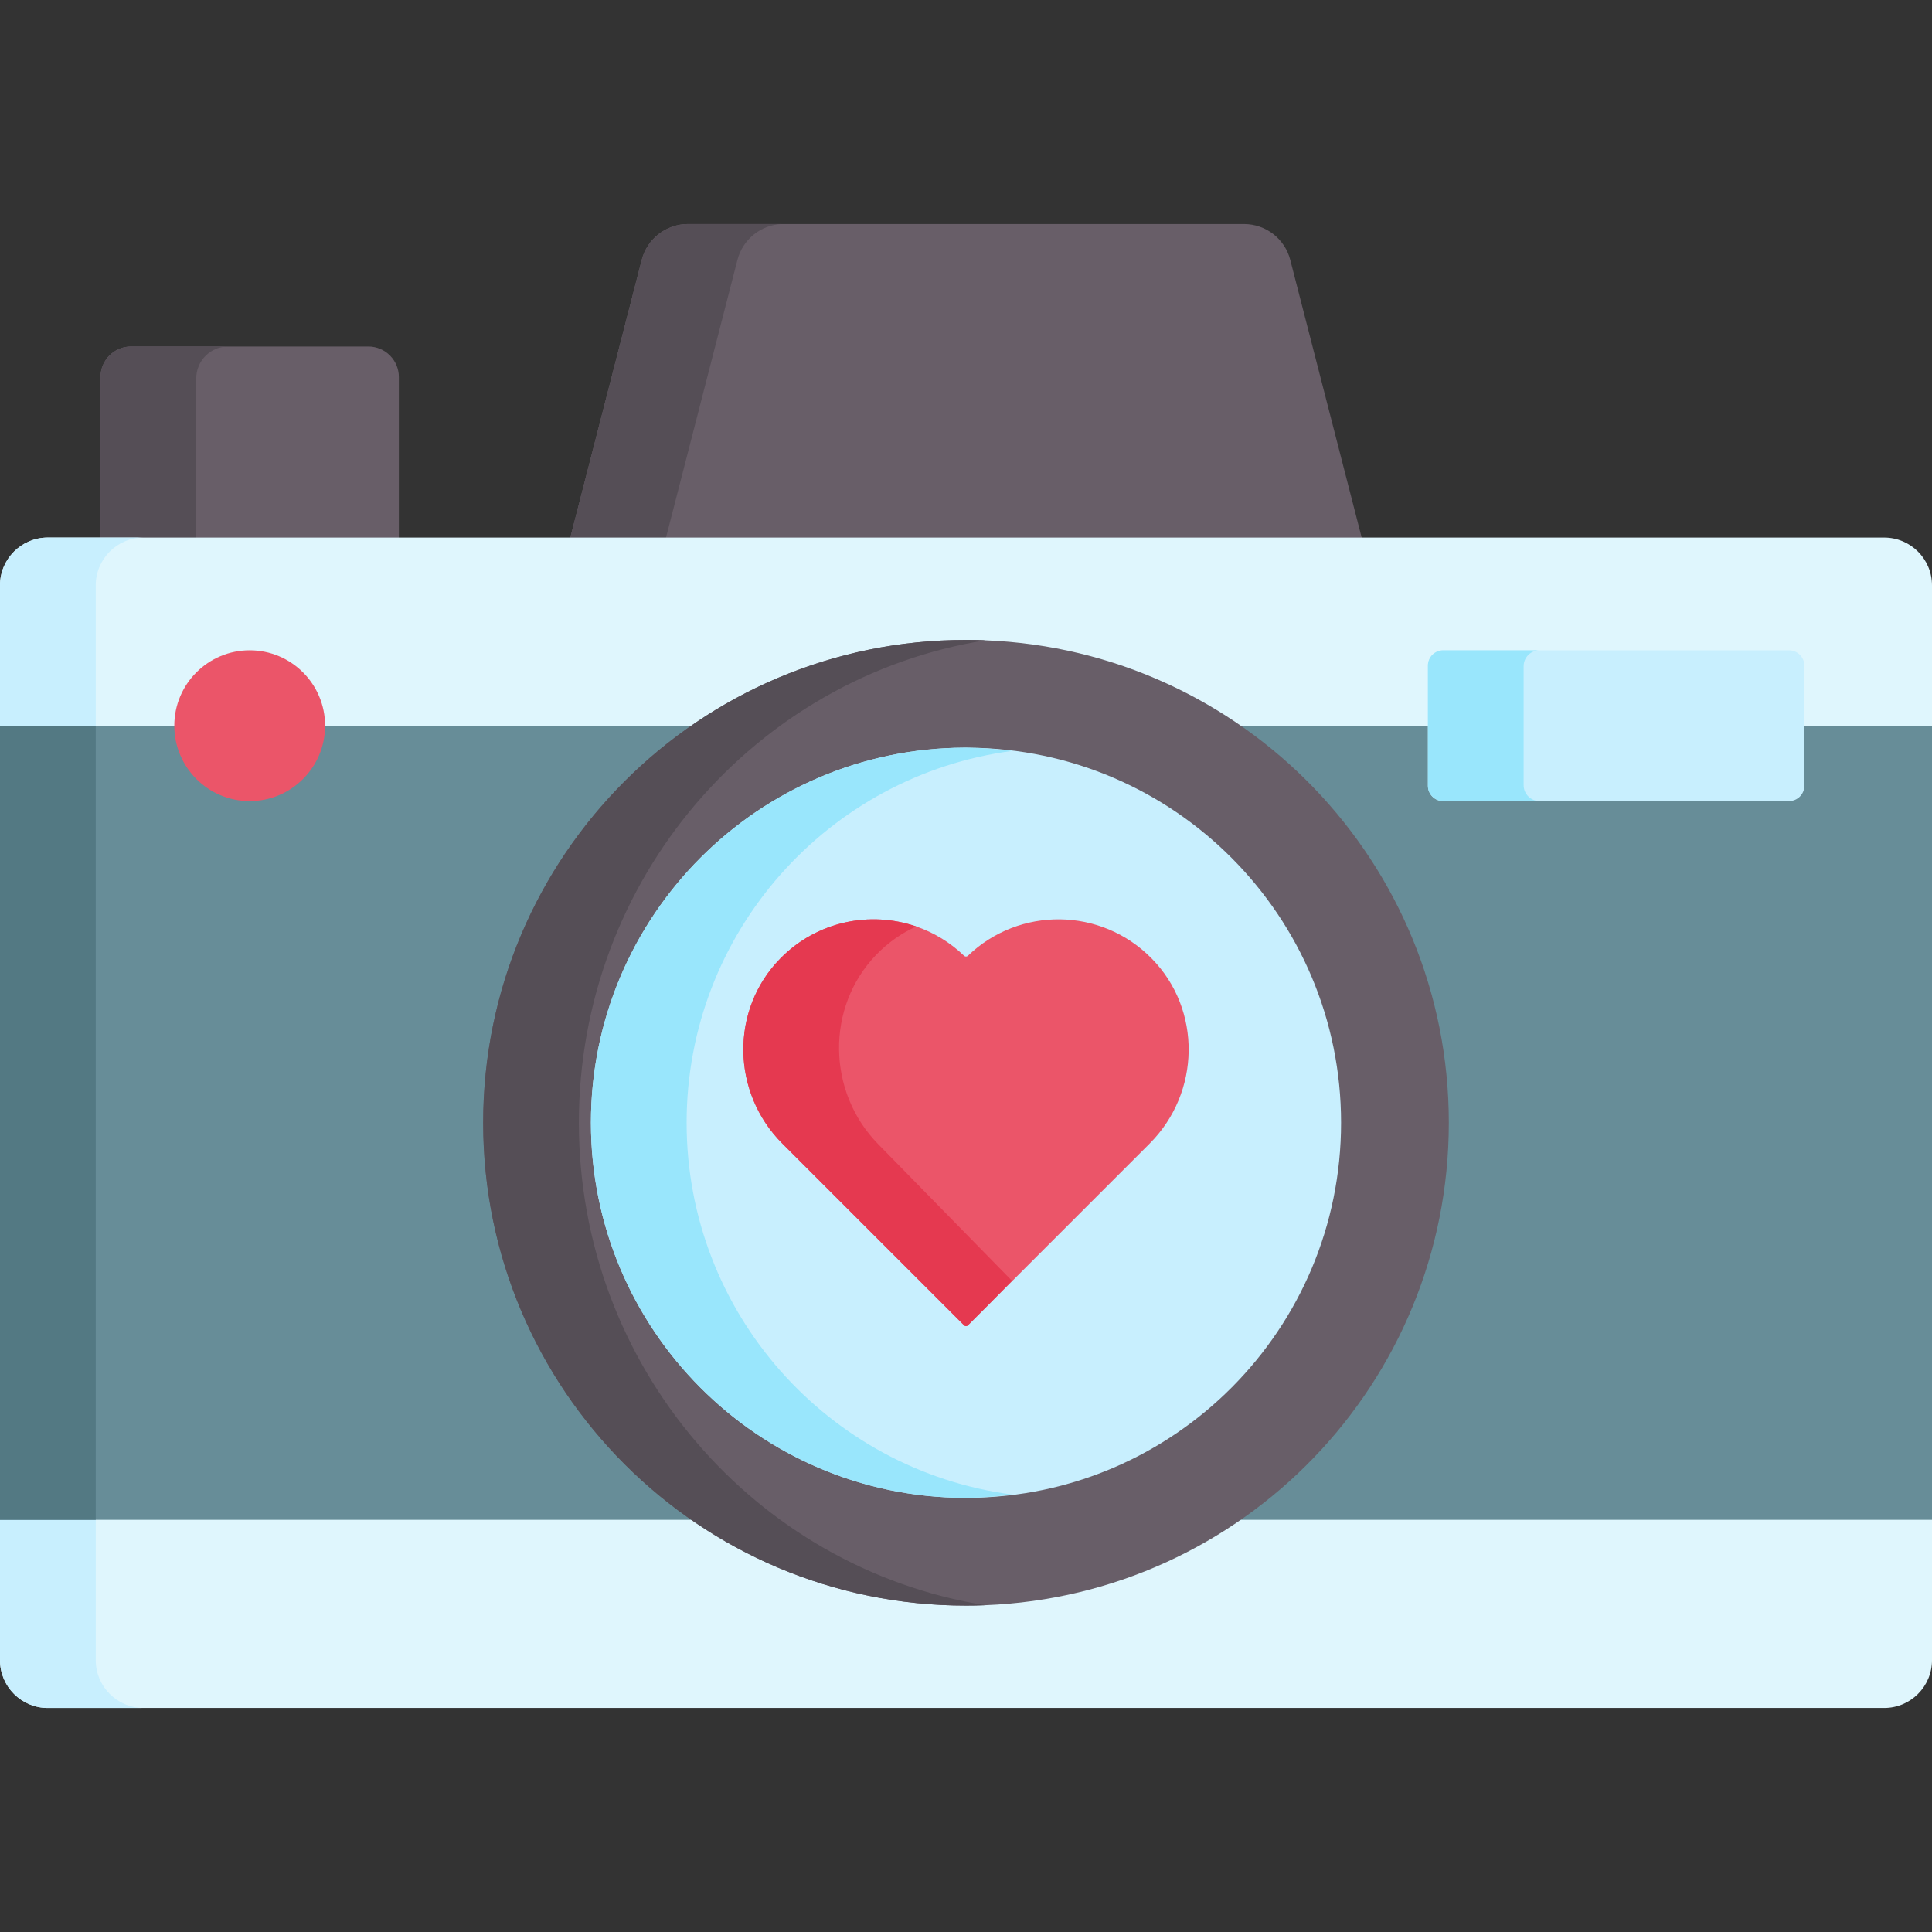 <svg id="Capa_1" enable-background="new 0 0 505.3 505.3" height="512" viewBox="0 0 505.3 505.3" width="512" xmlns="http://www.w3.org/2000/svg"><rect x="0" y="0" width="505.3" height="505.3" fill="#333333" stroke="none"/><g><path d="m360.76 158.555h-216.22v-.01l23.3-90.57c1.42-5.52 6.4-9.38 12.1-9.38h145.42c5.7 0 10.68 3.86 12.1 9.38z" fill="#685e68"/><path d="m204.45 58.595c-5.48.23-10.19 4.03-11.58 9.38l-23.3 90.57h-25.03l23.3-90.57c1.42-5.52 6.4-9.38 12.1-9.38z" fill="#554e56"/><path d="m104.32 98.625v62.5h-78.03v-62.5c0-4.42 3.58-8 8-8h62.03c4.42 0 8 3.58 8 8z" fill="#685e68"/><path d="m59.66 90.625c-4.61 0-8.33 3.73-8.33 8.33v62.17h-25.04v-62.5c0-4.42 3.58-8 8-8z" fill="#554e56"/><path d="m505.3 153.095v281.11c0 6.89-5.61 12.5-12.5 12.5h-480.3c-6.89 0-12.5-5.61-12.5-12.5v-281.11c0-6.9 5.61-12.5 12.5-12.5h480.3c6.89 0 12.5 5.6 12.5 12.5z" fill="#dff6fd"/><path d="m37.54 446.705h-25.04c-6.89 0-12.5-5.61-12.5-12.5v-281.11c0-6.9 5.61-12.5 12.5-12.5h25.04c-6.9 0-12.5 5.6-12.5 12.5v281.11c0 6.89 5.6 12.5 12.5 12.5z" fill="#c8effe"/><path d="m0 189.805h505.3v207.69h-505.3z" fill="#678d98"/><path d="m378.93 293.645c0 68.07-53.85 123.55-121.26 126.18-1.66.07-3.34.1-5.02.1-69.74 0-126.28-56.53-126.28-126.28 0-69.74 56.54-126.28 126.28-126.28 1.7 0 3.39.03 5.07.1 67.39 2.66 121.21 58.14 121.21 126.18z" fill="#685e68"/><path d="m257.67 419.825c-1.66.07-3.34.1-5.02.1-69.74 0-126.28-56.53-126.28-126.28 0-69.74 56.54-126.28 126.28-126.28 1.7 0 3.39.03 5.07.1-60.26 9.66-106.32 62.48-106.32 126.18 0 63.68 46.04 116.49 106.27 126.18z" fill="#554e56"/><path d="m350.75 293.645c0 53.96-43.57 97.76-97.45 98.1-.22.01-.43.01-.65.01h-.34c-54.02-.18-97.76-44.04-97.76-98.11s43.74-97.92 97.76-98.1h.34c.22 0 .43 0 .65.01 53.88.34 97.45 44.13 97.45 98.09z" fill="#c8effe"/><path d="m264.67 390.885c-3.73.5-7.52.79-11.37.86-.33 0-.66.01-.99.01-54.02-.18-97.76-44.04-97.76-98.11s43.74-97.92 97.76-98.1c.33 0 .66.01.99.01 3.85.07 7.64.35 11.37.85-48.02 6.37-85.09 47.48-85.09 97.24s37.07 90.88 85.09 97.24z" fill="#99e6fc"/><path d="m300.68 299.095-42.28 42.28-5.27 5.27c-.26.27-.7.27-.96 0l-47.55-47.55c-13.33-13.32-13.72-35.03-.49-48.45 9.56-9.71 23.46-12.48 35.51-8.33 4.55 1.57 8.84 4.13 12.53 7.68.27.25.69.25.96 0 13.44-12.94 34.86-12.73 48.04.65 13.23 13.42 12.84 35.13-.49 48.45z" fill="#eb5569"/><path d="m264.67 334.975-6.27 6.4-5.27 5.27c-.26.27-.7.27-.96 0l-47.55-47.55c-13.33-13.32-13.72-35.03-.49-48.45 9.56-9.71 23.46-12.48 35.51-8.33-3.81 1.72-7.37 4.2-10.48 7.41-13.22 13.71-12.84 35.88.49 49.49z" fill="#e53950"/><circle cx="65.305" cy="189.801" fill="#eb5569" r="19.719"/><path d="m471.91 174.085v31.43c0 2.21-1.79 4-4 4h-90.45c-2.21 0-4-1.79-4-4v-31.43c0-2.21 1.79-4 4-4h90.45c2.21 0 4 1.79 4 4z" fill="#c8effe"/><path d="m402.66 209.515h-25.2c-2.21 0-4-1.79-4-4v-31.43c0-2.21 1.79-4 4-4h24.99c-2.2.1-3.95 1.93-3.95 4.16v31.11c0 2.3 1.86 4.16 4.16 4.16z" fill="#99e6fc"/><path d="m0 189.805h25.04v207.69h-25.04z" fill="#537983"/></g></svg>